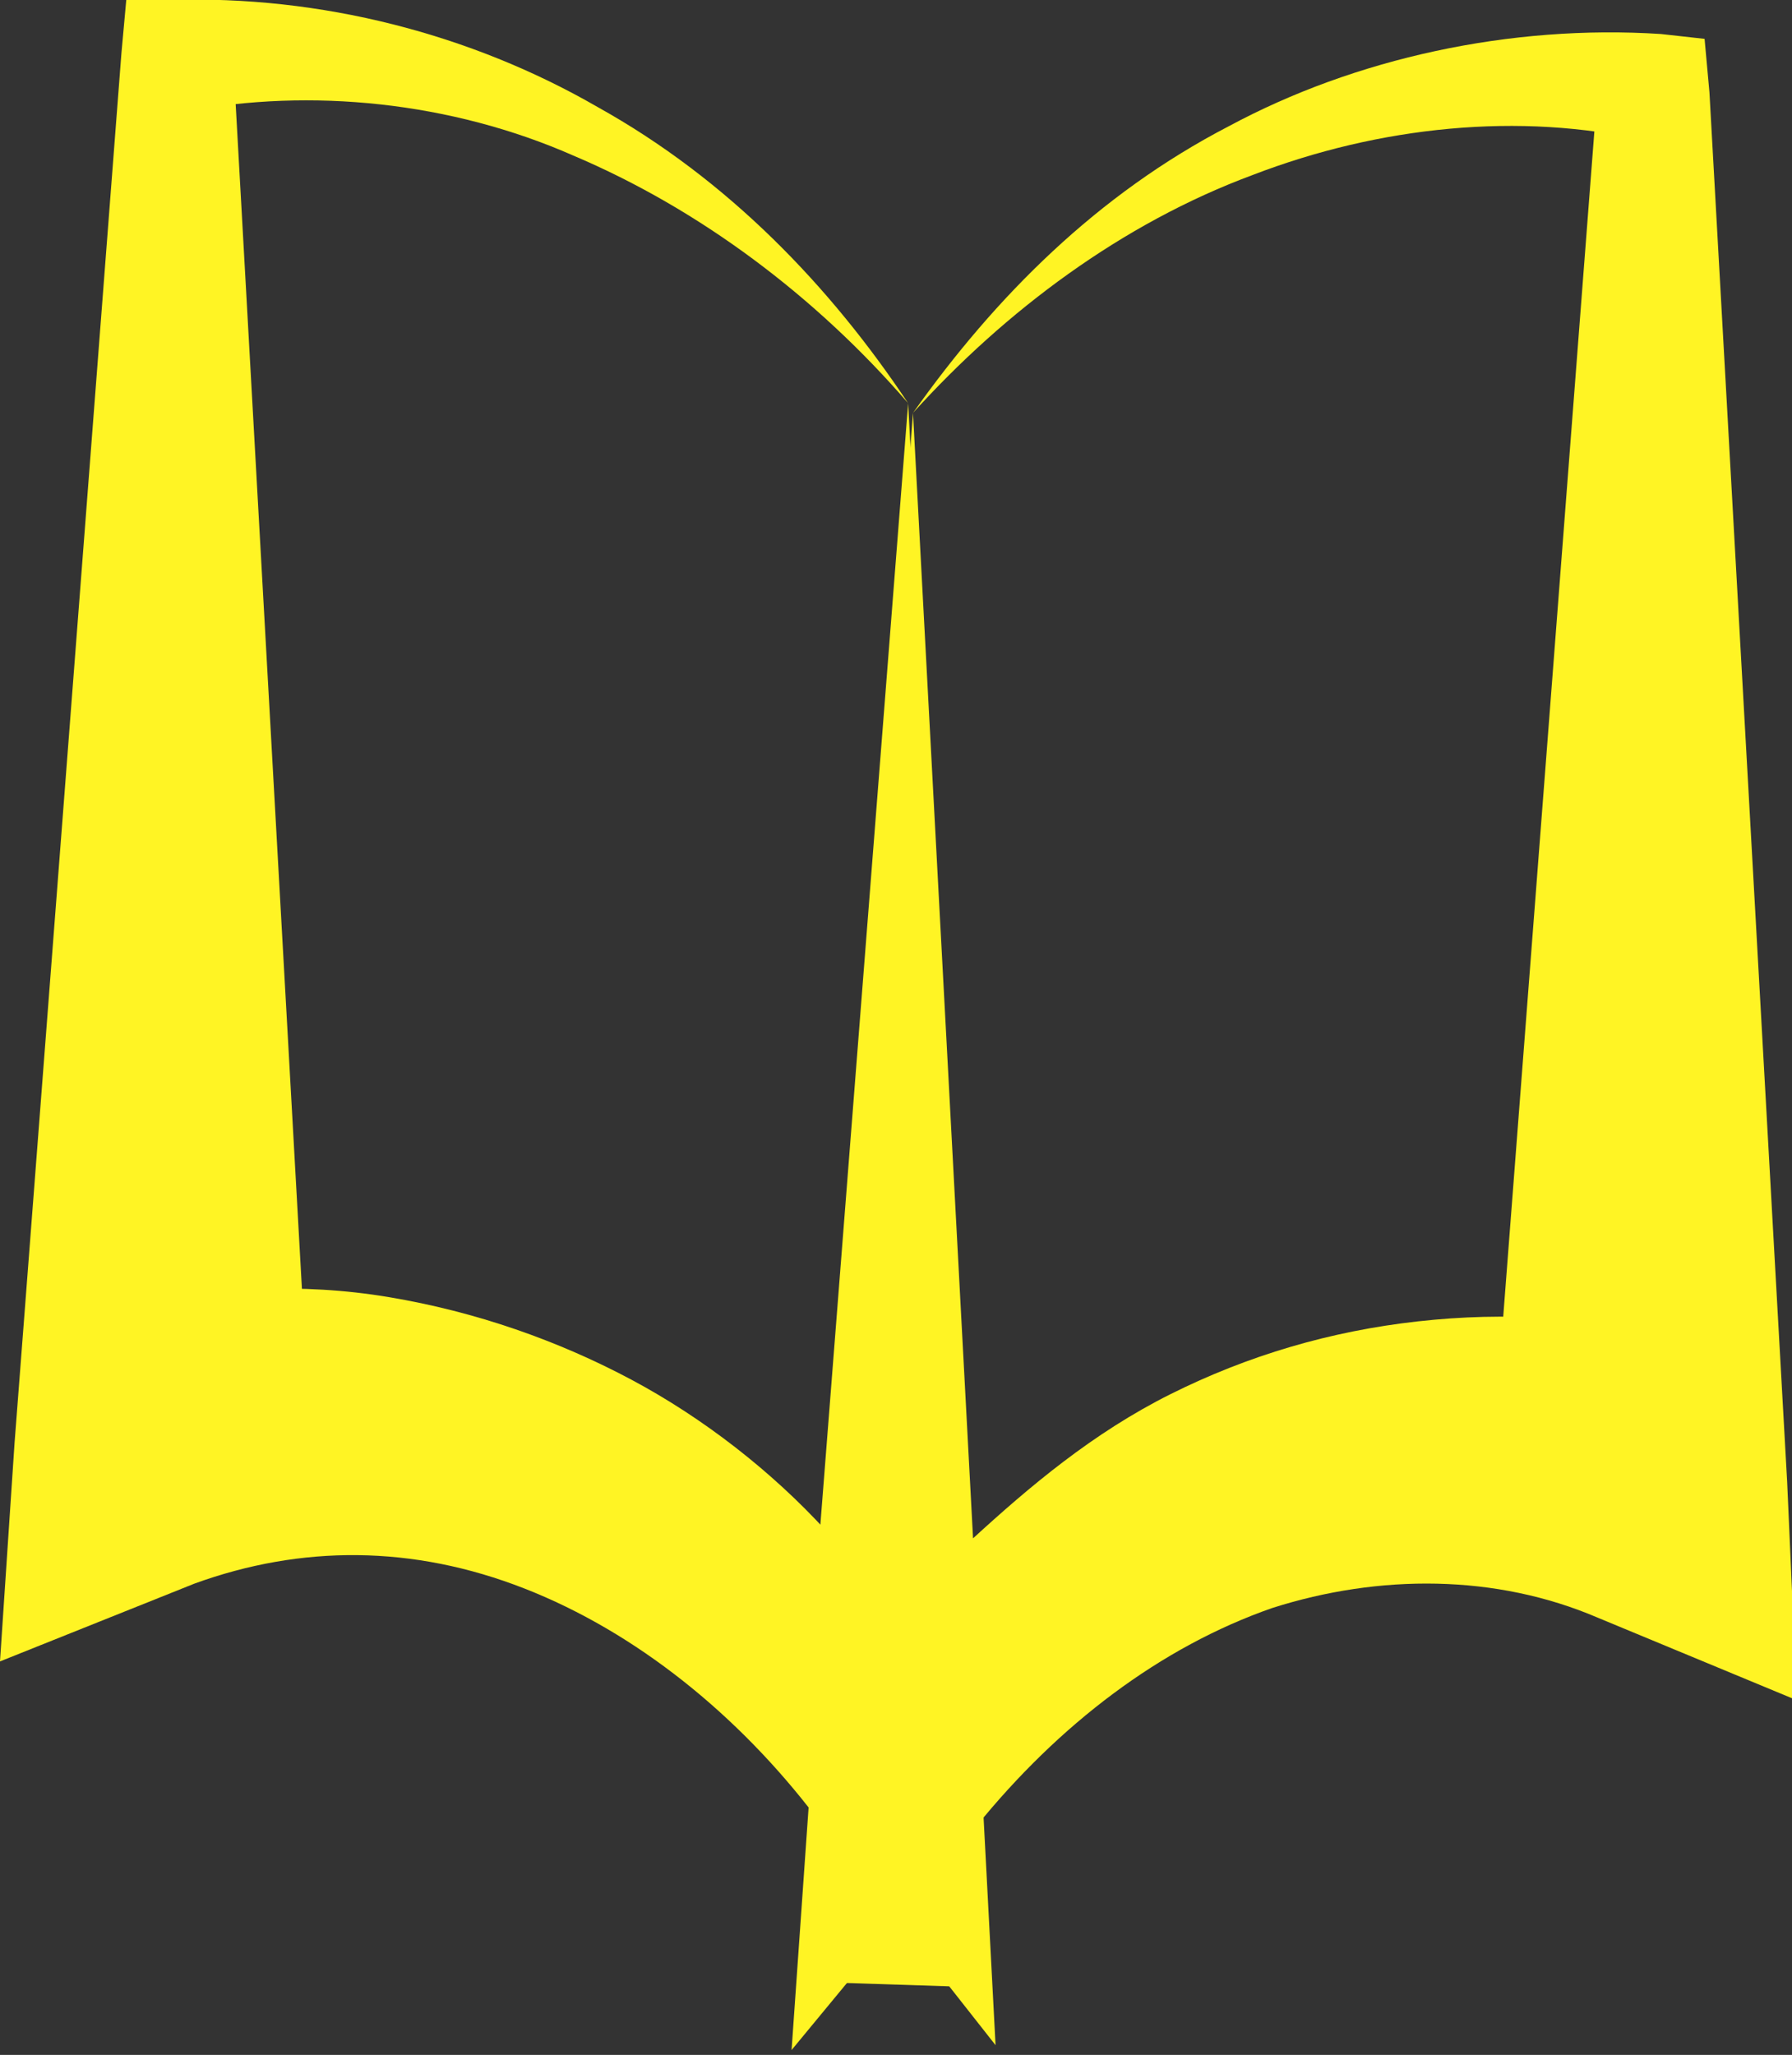 <?xml version="1.0" encoding="utf-8"?>
<!-- Generator: Adobe Illustrator 24.3.0, SVG Export Plug-In . SVG Version: 6.00 Build 0)  -->
<svg version="1.1" id="Layer_1" xmlns="http://www.w3.org/2000/svg" xmlns:xlink="http://www.w3.org/1999/xlink" x="0px" y="0px"
	 viewBox="0 0 36.9 42.3" style="enable-background:new 0 0 36.9 42.3;" xml:space="preserve">
<rect x="0" y="0" width="36.9" height="42.3" fill="#333333" stroke="none"/>
<style type="text/css">
	.st0{fill:#151917;}
	.st1{fill:none;stroke:#332E23;stroke-width:23;stroke-miterlimit:10;}
	.st2{fill:none;stroke:#C1C6C4;stroke-width:23;stroke-miterlimit:10;}
	.st3{fill:#C1C6C4;stroke:#332E23;stroke-width:8;stroke-miterlimit:10;}
	.st4{fill:#332E23;stroke:#332E23;stroke-width:15;stroke-miterlimit:10;}
	.st5{fill:#332E23;stroke:#C1C6C4;stroke-width:8;stroke-miterlimit:10;}
	.st6{fill:#332E23;stroke:#C1C6C4;stroke-width:38;stroke-miterlimit:10;}
	.st7{fill:#332E23;stroke:#302F28;stroke-width:40;stroke-miterlimit:10;}
	.st8{fill:#C1C6C4;stroke:#000000;stroke-width:40;stroke-miterlimit:10;}
	.st9{fill:#332E23;stroke:#050505;stroke-width:20;stroke-miterlimit:10;}
	.st10{fill:#FFF424;}
	.st11{fill:#FFFFFF;}
	.st12{fill:none;stroke:#FFFFFF;stroke-width:5;stroke-miterlimit:10;}
	.st13{fill:#005B41;}
	.st14{fill:none;stroke:#005B41;stroke-width:2;stroke-miterlimit:10;}
	.st15{fill:#00DB87;}
	.st16{fill:#332E23;stroke:#332E23;stroke-width:20;stroke-miterlimit:10;}
	.st17{fill:none;stroke:#000000;stroke-width:23;stroke-miterlimit:10;}
	.st18{fill:#E24000;stroke:#000000;stroke-width:15;stroke-miterlimit:10;}
	.st19{fill:#E2C100;stroke:#000000;stroke-width:14;stroke-miterlimit:10;}
	.st20{fill:#332E23;stroke:#000000;stroke-width:15;stroke-miterlimit:10;}
	.st21{fill:#F74000;stroke:#FFFFFF;stroke-width:5;stroke-miterlimit:10;}
	.st22{fill:none;stroke:#FFFFFF;stroke-width:6;stroke-miterlimit:10;}
	.st23{fill:#005B41;stroke:#FFFFFF;stroke-width:6;stroke-miterlimit:10;}
	.st24{fill:#E2C100;}
	.st25{fill:#F74000;}
	.st26{fill:#332E23;stroke:#C1C6C4;stroke-width:22;stroke-miterlimit:10;}
	.st27{fill:#332E23;}
	.st28{fill:none;stroke:#332E23;stroke-width:5;stroke-miterlimit:10;}
	.st29{fill:#332E23;stroke:#C1C6C4;stroke-width:27;stroke-miterlimit:10;}
	.st30{fill:#C1C6C4;}
	.st31{fill:#FFA894;}
	.st32{fill:#FFFFFF;stroke:#332E23;stroke-width:3;stroke-miterlimit:10;}
	.st33{fill:none;stroke:#332E23;stroke-width:3;stroke-miterlimit:10;}
	.st34{fill:none;stroke:#332E23;stroke-width:6;stroke-miterlimit:10;}
	.st35{fill:#C1C6C4;stroke:#FFFFFF;stroke-width:7;stroke-miterlimit:10;}
	.st36{fill:#F74000;stroke:#FFFFFF;stroke-width:7;stroke-miterlimit:10;}
	.st37{fill:#FFA894;stroke:#FFFFFF;stroke-width:7;stroke-miterlimit:10;}
	.st38{fill:none;stroke:#F74000;stroke-width:5;stroke-miterlimit:10;}
	.st39{fill:none;stroke:#FFFFFF;stroke-width:7;stroke-miterlimit:10;}
	.st40{fill:none;stroke:#000000;stroke-width:5;stroke-miterlimit:10;}
	.st41{fill:none;}
	.st42{fill:none;stroke:#FFFFFF;stroke-width:8;stroke-miterlimit:10;}
	.st43{fill:none;stroke:#FFFFFF;stroke-width:38;stroke-miterlimit:10;}
	.st44{fill:none;stroke:#FFFFFF;stroke-width:22;stroke-miterlimit:10;}
	.st45{fill:#C0C5C3;}
	.st46{fill:#EE4423;}
	.st47{fill:#332E23;stroke:#332E23;stroke-width:23;stroke-miterlimit:10;}
	.st48{fill:#005B41;stroke:#050505;stroke-width:20;}
	.st49{fill:#050505;}
	.st50{fill:none;stroke:#FFFFFF;stroke-width:8.5;stroke-miterlimit:10;}
	.st51{fill:none;stroke:#332E23;stroke-width:10;stroke-miterlimit:10;}
</style>
<g>
	<g>
		<path class="st10" d="M18.7,8.3c-1.9-2.2-4.3-4-6.9-5.1C9.3,2.1,6.4,1.8,3.8,2.3l1-1.1l1.6,28.6l0,0l-3.8-2.9
			c1.8-0.4,3.6-0.5,5.4-0.2c1.8,0.3,3.5,0.9,5,1.7c1.5,0.8,2.9,1.9,4,3.1c1.1,1.2,2.1,2.5,2.9,3.9l-3.4,1L18.7,8.3z M18.7,8.3
			l1.5,28.1l0.3,5.7l-3.7-4.7c-1.6-2.1-3.7-3.8-6-4.7c-2.3-0.9-4.6-0.9-6.8-0.1L0,34.2l0.3-4.5l0,0L2.5,1.1l0.1-1.1l0.9,0
			c3.1-0.1,6.2,0.7,8.8,2.2C15,3.7,17.1,5.9,18.7,8.3z"/>
	</g>
	<g>
		<path class="st10" d="M18.8,8.5c1.7-2.4,3.8-4.5,6.5-5.9c2.6-1.4,5.8-2.1,8.9-1.9l0.9,0.1l0.1,1.1l1.6,28.6l0,0l0.2,4.5l-4.1-1.7
			c-2.1-0.9-4.5-0.9-6.7-0.2c-2.3,0.8-4.4,2.4-6.1,4.5l-3.8,4.6l0.4-5.7L18.8,8.5z M18.8,8.5l1.5,28.1L17,35.5
			c0.8-1.4,1.9-2.7,3-3.8c1.2-1.1,2.5-2.2,4.1-3c1.6-0.8,3.3-1.3,5.1-1.5c1.8-0.2,3.6-0.1,5.4,0.4l-3.9,2.8l0,0l2.2-28.6l1,1.1
			c-2.6-0.6-5.5-0.3-8.1,0.7C23.1,4.6,20.7,6.4,18.8,8.5z"/>
	</g>
	<polygon class="st10" points="19.9,40.9 16.8,40.8 16.9,34.1 20,34.1 	"/>
</g>
</svg>

